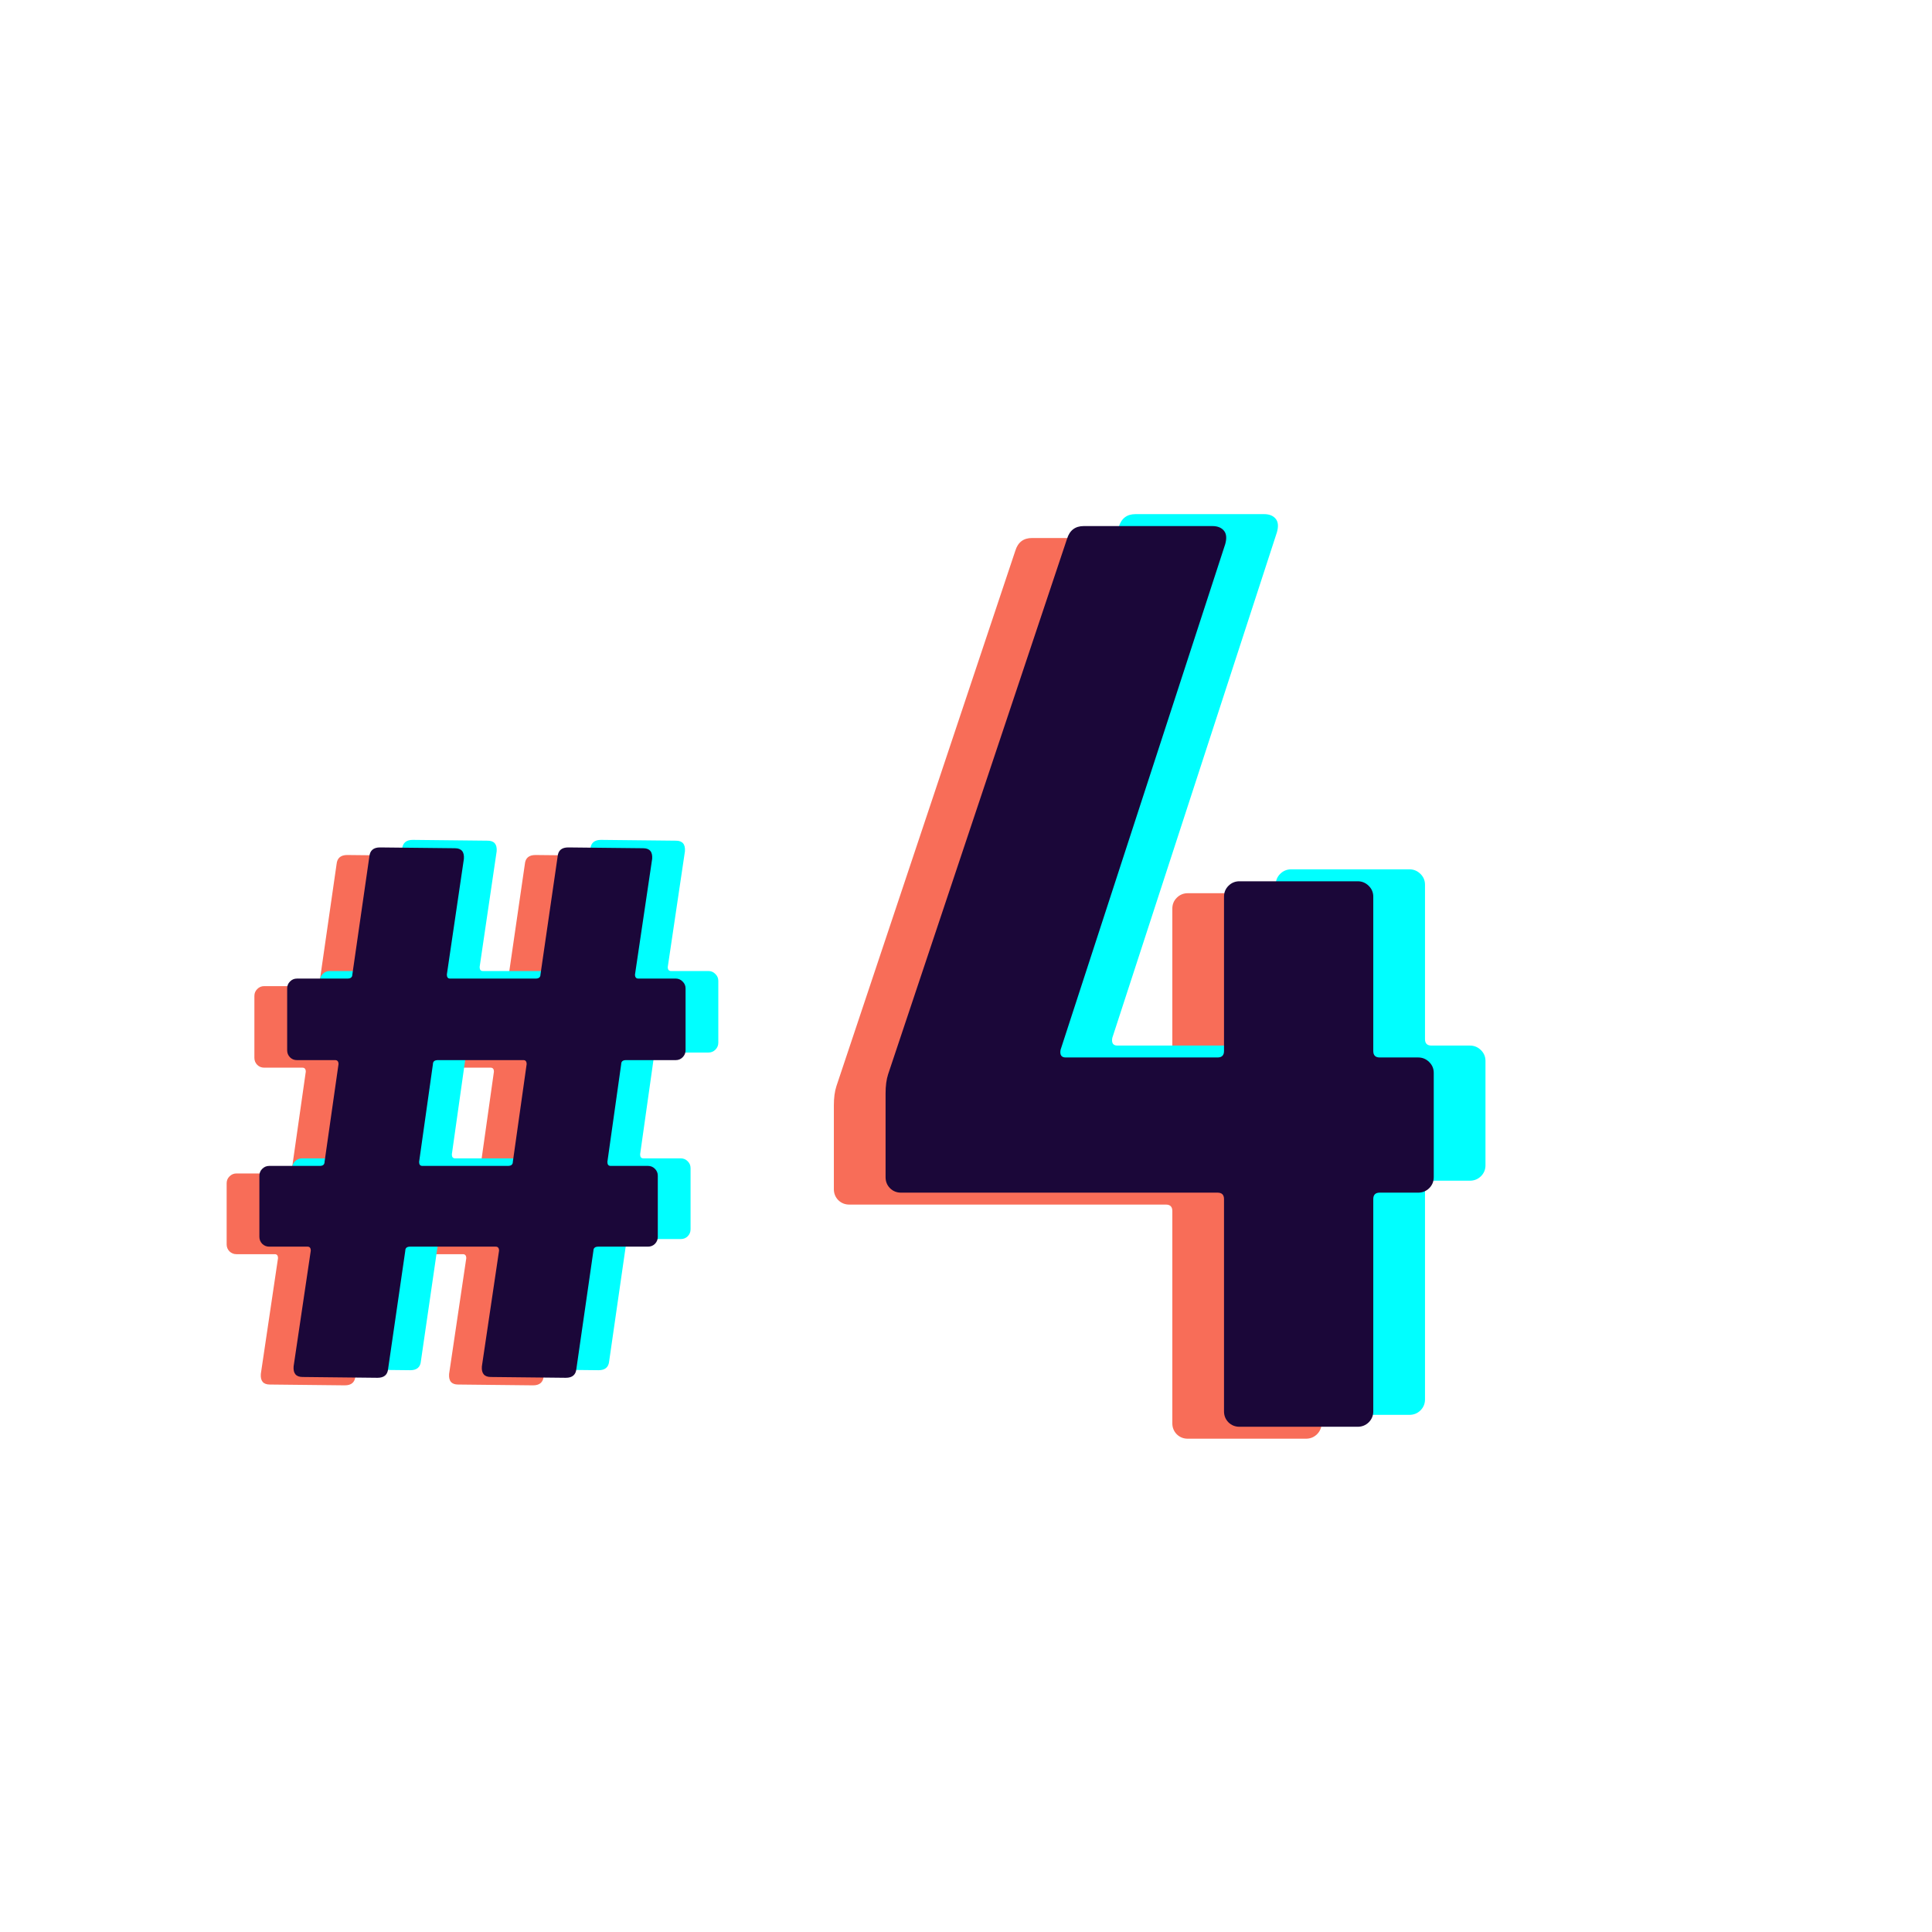<svg xmlns="http://www.w3.org/2000/svg" xmlns:xlink="http://www.w3.org/1999/xlink" width="300" zoomAndPan="magnify" viewBox="0 0 224.88 225" height="300" preserveAspectRatio="xMidYMid meet" version="1.0"><path fill="#f86d58" d="M 75.965 123.199 C 75.965 123.512 75.848 123.785 75.621 124.012 C 75.402 124.23 75.137 124.34 74.824 124.34 L 69.031 124.34 C 68.656 124.34 68.469 124.496 68.469 124.809 L 66.859 136.195 C 66.859 136.508 66.984 136.66 67.234 136.66 L 71.594 136.66 C 71.914 136.66 72.188 136.777 72.406 137.004 C 72.625 137.223 72.734 137.488 72.734 137.801 L 72.734 144.922 C 72.734 145.234 72.625 145.508 72.406 145.734 C 72.188 145.953 71.914 146.062 71.594 146.062 L 65.812 146.062 C 65.43 146.062 65.238 146.219 65.238 146.531 L 63.254 160.289 C 63.191 160.988 62.777 161.336 62.02 161.336 L 53.289 161.242 C 52.527 161.242 52.18 160.832 52.242 160.008 L 54.242 146.531 C 54.242 146.219 54.109 146.062 53.852 146.062 L 43.887 146.062 C 43.512 146.062 43.328 146.219 43.328 146.531 L 41.328 160.289 C 41.266 160.988 40.852 161.336 40.094 161.336 L 31.363 161.242 C 30.602 161.242 30.254 160.832 30.316 160.008 L 32.316 146.531 C 32.316 146.219 32.191 146.062 31.941 146.062 L 27.477 146.062 C 27.164 146.062 26.891 145.953 26.664 145.734 C 26.445 145.508 26.336 145.234 26.336 144.922 L 26.336 137.801 C 26.336 137.488 26.445 137.223 26.664 137.004 C 26.891 136.777 27.164 136.66 27.477 136.66 L 33.363 136.66 C 33.738 136.66 33.926 136.508 33.926 136.195 L 35.551 124.809 C 35.551 124.496 35.418 124.34 35.16 124.34 L 30.707 124.34 C 30.383 124.34 30.113 124.23 29.895 124.012 C 29.676 123.785 29.566 123.512 29.566 123.199 L 29.566 115.984 C 29.566 115.672 29.676 115.406 29.895 115.188 C 30.113 114.961 30.383 114.844 30.707 114.844 L 36.578 114.844 C 36.961 114.844 37.156 114.688 37.156 114.379 L 39.141 100.617 C 39.211 99.926 39.625 99.574 40.375 99.574 L 49.105 99.668 C 49.863 99.668 50.215 100.078 50.152 100.898 L 48.168 114.379 C 48.168 114.688 48.293 114.844 48.543 114.844 L 58.504 114.844 C 58.879 114.844 59.066 114.688 59.066 114.379 L 61.066 100.617 C 61.129 99.926 61.539 99.574 62.301 99.574 L 71.031 99.668 C 71.789 99.668 72.141 100.078 72.078 100.898 L 70.078 114.379 C 70.078 114.688 70.207 114.844 70.469 114.844 L 74.824 114.844 C 75.137 114.844 75.402 114.961 75.621 115.188 C 75.848 115.406 75.965 115.672 75.965 115.984 Z M 55.273 136.66 C 55.656 136.66 55.852 136.508 55.852 136.195 L 57.461 124.809 C 57.461 124.496 57.336 124.34 57.086 124.34 L 47.121 124.34 C 46.734 124.34 46.543 124.496 46.543 124.809 L 44.934 136.195 C 44.934 136.508 45.059 136.66 45.309 136.66 Z M 55.273 136.66 " fill-opacity="1" fill-rule="nonzero"/><path fill="#00ffff" d="M 83.594 121.441 C 83.594 121.75 83.477 122.023 83.25 122.25 C 83.031 122.469 82.766 122.578 82.453 122.578 L 76.66 122.578 C 76.285 122.578 76.098 122.734 76.098 123.047 L 74.488 134.434 C 74.488 134.746 74.613 134.902 74.863 134.902 L 79.223 134.902 C 79.543 134.902 79.816 135.02 80.035 135.246 C 80.254 135.465 80.363 135.73 80.363 136.043 L 80.363 143.164 C 80.363 143.473 80.254 143.746 80.035 143.973 C 79.816 144.191 79.543 144.301 79.223 144.301 L 73.441 144.301 C 73.059 144.301 72.867 144.457 72.867 144.77 L 70.883 158.527 C 70.82 159.227 70.406 159.574 69.648 159.574 L 60.918 159.48 C 60.156 159.48 59.809 159.07 59.871 158.246 L 61.871 144.77 C 61.871 144.457 61.738 144.301 61.48 144.301 L 51.516 144.301 C 51.145 144.301 50.957 144.457 50.957 144.77 L 48.957 158.527 C 48.895 159.227 48.48 159.574 47.723 159.574 L 38.992 159.48 C 38.23 159.48 37.883 159.07 37.945 158.246 L 39.945 144.77 C 39.945 144.457 39.82 144.301 39.57 144.301 L 35.105 144.301 C 34.793 144.301 34.52 144.191 34.293 143.973 C 34.074 143.746 33.965 143.473 33.965 143.164 L 33.965 136.043 C 33.965 135.73 34.074 135.465 34.293 135.246 C 34.52 135.02 34.793 134.902 35.105 134.902 L 40.992 134.902 C 41.367 134.902 41.555 134.746 41.555 134.434 L 43.18 123.047 C 43.18 122.734 43.047 122.578 42.789 122.578 L 38.336 122.578 C 38.012 122.578 37.742 122.469 37.523 122.25 C 37.305 122.023 37.195 121.75 37.195 121.441 L 37.195 114.223 C 37.195 113.914 37.305 113.648 37.523 113.43 C 37.742 113.203 38.012 113.086 38.336 113.086 L 44.207 113.086 C 44.59 113.086 44.785 112.93 44.785 112.617 L 46.77 98.859 C 46.84 98.164 47.254 97.812 48.004 97.812 L 56.734 97.906 C 57.492 97.906 57.844 98.32 57.781 99.141 L 55.797 112.617 C 55.797 112.93 55.922 113.086 56.172 113.086 L 66.133 113.086 C 66.508 113.086 66.695 112.93 66.695 112.617 L 68.695 98.859 C 68.758 98.164 69.168 97.812 69.93 97.812 L 78.66 97.906 C 79.418 97.906 79.77 98.32 79.707 99.141 L 77.707 112.617 C 77.707 112.93 77.836 113.086 78.098 113.086 L 82.453 113.086 C 82.766 113.086 83.031 113.203 83.25 113.43 C 83.477 113.648 83.594 113.914 83.594 114.223 Z M 62.902 134.902 C 63.285 134.902 63.48 134.746 63.48 134.434 L 65.09 123.047 C 65.09 122.734 64.965 122.578 64.715 122.578 L 54.75 122.578 C 54.363 122.578 54.172 122.734 54.172 123.047 L 52.562 134.434 C 52.562 134.746 52.688 134.902 52.938 134.902 Z M 62.902 134.902 " fill-opacity="1" fill-rule="nonzero"/><path fill="#1b0739" d="M 79.781 122.32 C 79.781 122.633 79.664 122.906 79.438 123.133 C 79.219 123.352 78.953 123.461 78.641 123.461 L 72.848 123.461 C 72.473 123.461 72.285 123.617 72.285 123.93 L 70.676 135.312 C 70.676 135.625 70.801 135.781 71.051 135.781 L 75.406 135.781 C 75.727 135.781 76 135.898 76.219 136.125 C 76.438 136.344 76.547 136.609 76.547 136.922 L 76.547 144.043 C 76.547 144.355 76.438 144.629 76.219 144.855 C 76 145.074 75.727 145.184 75.406 145.184 L 69.629 145.184 C 69.242 145.184 69.051 145.34 69.051 145.652 L 67.066 159.41 C 67.004 160.109 66.59 160.457 65.836 160.457 L 57.105 160.363 C 56.344 160.363 55.996 159.953 56.059 159.129 L 58.059 145.652 C 58.059 145.34 57.926 145.184 57.668 145.184 L 47.703 145.184 C 47.328 145.184 47.141 145.34 47.141 145.652 L 45.141 159.41 C 45.078 160.109 44.664 160.457 43.91 160.457 L 35.18 160.363 C 34.418 160.363 34.07 159.953 34.133 159.129 L 36.133 145.652 C 36.133 145.34 36.008 145.184 35.758 145.184 L 31.289 145.184 C 30.977 145.184 30.703 145.074 30.477 144.855 C 30.258 144.629 30.148 144.355 30.148 144.043 L 30.148 136.922 C 30.148 136.609 30.258 136.344 30.477 136.125 C 30.703 135.898 30.977 135.781 31.289 135.781 L 37.18 135.781 C 37.551 135.781 37.738 135.625 37.738 135.312 L 39.363 123.93 C 39.363 123.617 39.23 123.461 38.973 123.461 L 34.523 123.461 C 34.199 123.461 33.93 123.352 33.711 123.133 C 33.492 122.906 33.383 122.633 33.383 122.32 L 33.383 115.105 C 33.383 114.793 33.492 114.527 33.711 114.309 C 33.93 114.082 34.199 113.965 34.523 113.965 L 40.395 113.965 C 40.777 113.965 40.973 113.809 40.973 113.496 L 42.957 99.738 C 43.027 99.043 43.441 98.691 44.191 98.691 L 52.918 98.785 C 53.676 98.785 54.027 99.199 53.965 100.02 L 51.98 113.496 C 51.98 113.809 52.105 113.965 52.355 113.965 L 62.32 113.965 C 62.695 113.965 62.883 113.809 62.883 113.496 L 64.883 99.738 C 64.945 99.043 65.355 98.691 66.117 98.691 L 74.844 98.785 C 75.602 98.785 75.953 99.199 75.891 100.02 L 73.891 113.496 C 73.891 113.809 74.02 113.965 74.281 113.965 L 78.641 113.965 C 78.953 113.965 79.219 114.082 79.438 114.309 C 79.664 114.527 79.781 114.793 79.781 115.105 Z M 59.09 135.781 C 59.469 135.781 59.664 135.625 59.664 135.312 L 61.273 123.93 C 61.273 123.617 61.148 123.461 60.898 123.461 L 50.938 123.461 C 50.551 123.461 50.359 123.617 50.359 123.93 L 48.75 135.312 C 48.75 135.625 48.875 135.781 49.125 135.781 Z M 59.09 135.781 " fill-opacity="1" fill-rule="nonzero"/><path fill="#f86d58" d="M 159.082 124.543 C 159.582 124.543 160.004 124.723 160.359 125.074 C 160.711 125.418 160.891 125.84 160.891 126.34 L 160.891 138.488 C 160.891 138.988 160.711 139.418 160.359 139.77 C 160.004 140.113 159.582 140.285 159.082 140.285 L 154.598 140.285 C 154.098 140.285 153.848 140.535 153.848 141.035 L 153.848 165.754 C 153.848 166.254 153.668 166.684 153.316 167.035 C 152.961 167.379 152.535 167.551 152.039 167.551 L 138.262 167.551 C 137.766 167.551 137.336 167.379 136.984 167.035 C 136.641 166.684 136.469 166.254 136.469 165.754 L 136.469 141.035 C 136.469 140.535 136.219 140.285 135.719 140.285 L 98.848 140.285 C 98.348 140.285 97.918 140.113 97.566 139.77 C 97.223 139.418 97.051 138.988 97.051 138.488 L 97.051 128.746 C 97.051 127.852 97.148 127.102 97.348 126.496 L 118.18 64.152 C 118.48 63.152 119.133 62.656 120.133 62.656 L 135.109 62.656 C 135.711 62.656 136.16 62.836 136.453 63.184 C 136.754 63.539 136.805 64.066 136.609 64.762 L 117.43 123.652 C 117.324 124.246 117.523 124.543 118.023 124.543 L 135.719 124.543 C 136.219 124.543 136.469 124.293 136.469 123.793 L 136.469 105.82 C 136.469 105.32 136.641 104.898 136.984 104.555 C 137.336 104.203 137.766 104.023 138.262 104.023 L 152.039 104.023 C 152.535 104.023 152.961 104.203 153.316 104.555 C 153.668 104.898 153.848 105.32 153.848 105.82 L 153.848 123.793 C 153.848 124.293 154.098 124.543 154.598 124.543 Z M 159.082 124.543 " fill-opacity="1" fill-rule="nonzero"/><path fill="#00ffff" d="M 171.125 121.766 C 171.625 121.766 172.051 121.945 172.406 122.293 C 172.758 122.637 172.938 123.059 172.938 123.559 L 172.938 135.711 C 172.938 136.211 172.758 136.641 172.406 136.988 C 172.051 137.332 171.625 137.504 171.125 137.504 L 166.645 137.504 C 166.145 137.504 165.895 137.754 165.895 138.254 L 165.895 162.977 C 165.895 163.477 165.715 163.906 165.363 164.258 C 165.008 164.602 164.582 164.773 164.082 164.773 L 150.309 164.773 C 149.809 164.773 149.379 164.602 149.027 164.258 C 148.684 163.906 148.512 163.477 148.512 162.977 L 148.512 138.254 C 148.512 137.754 148.262 137.504 147.762 137.504 L 110.891 137.504 C 110.391 137.504 109.961 137.332 109.609 136.988 C 109.266 136.641 109.094 136.211 109.094 135.711 L 109.094 125.965 C 109.094 125.07 109.191 124.32 109.391 123.715 L 130.227 61.375 C 130.527 60.375 131.176 59.875 132.176 59.875 L 147.152 59.875 C 147.754 59.875 148.203 60.055 148.496 60.406 C 148.797 60.762 148.848 61.289 148.652 61.984 L 129.477 120.875 C 129.371 121.469 129.57 121.766 130.07 121.766 L 147.762 121.766 C 148.262 121.766 148.512 121.516 148.512 121.016 L 148.512 103.039 C 148.512 102.539 148.684 102.117 149.027 101.773 C 149.379 101.422 149.809 101.242 150.309 101.242 L 164.082 101.242 C 164.582 101.242 165.008 101.422 165.363 101.773 C 165.715 102.117 165.895 102.539 165.895 103.039 L 165.895 121.016 C 165.895 121.516 166.145 121.766 166.645 121.766 Z M 171.125 121.766 " fill-opacity="1" fill-rule="nonzero"/><path fill="#1b0739" d="M 165.102 123.152 C 165.602 123.152 166.027 123.332 166.383 123.684 C 166.734 124.027 166.914 124.449 166.914 124.949 L 166.914 137.098 C 166.914 137.598 166.734 138.027 166.383 138.379 C 166.027 138.723 165.602 138.895 165.102 138.895 L 160.621 138.895 C 160.121 138.895 159.871 139.145 159.871 139.645 L 159.871 164.367 C 159.871 164.863 159.691 165.293 159.34 165.645 C 158.984 165.988 158.559 166.16 158.059 166.16 L 144.285 166.16 C 143.785 166.16 143.355 165.988 143.004 165.645 C 142.66 165.293 142.488 164.863 142.488 164.367 L 142.488 139.645 C 142.488 139.145 142.238 138.895 141.738 138.895 L 104.867 138.895 C 104.367 138.895 103.941 138.723 103.59 138.379 C 103.246 138.027 103.074 137.598 103.074 137.098 L 103.074 127.355 C 103.074 126.461 103.172 125.711 103.371 125.105 L 124.203 62.762 C 124.504 61.766 125.156 61.266 126.152 61.266 L 141.129 61.266 C 141.73 61.266 142.18 61.445 142.473 61.797 C 142.773 62.152 142.824 62.676 142.629 63.371 L 123.453 122.262 C 123.348 122.855 123.547 123.152 124.047 123.152 L 141.738 123.152 C 142.238 123.152 142.488 122.902 142.488 122.402 L 142.488 104.43 C 142.488 103.93 142.66 103.508 143.004 103.164 C 143.355 102.812 143.785 102.633 144.285 102.633 L 158.059 102.633 C 158.559 102.633 158.984 102.812 159.34 103.164 C 159.691 103.508 159.871 103.93 159.871 104.43 L 159.871 122.402 C 159.871 122.902 160.121 123.152 160.621 123.152 Z M 165.102 123.152 " fill-opacity="1" fill-rule="nonzero"/></svg>